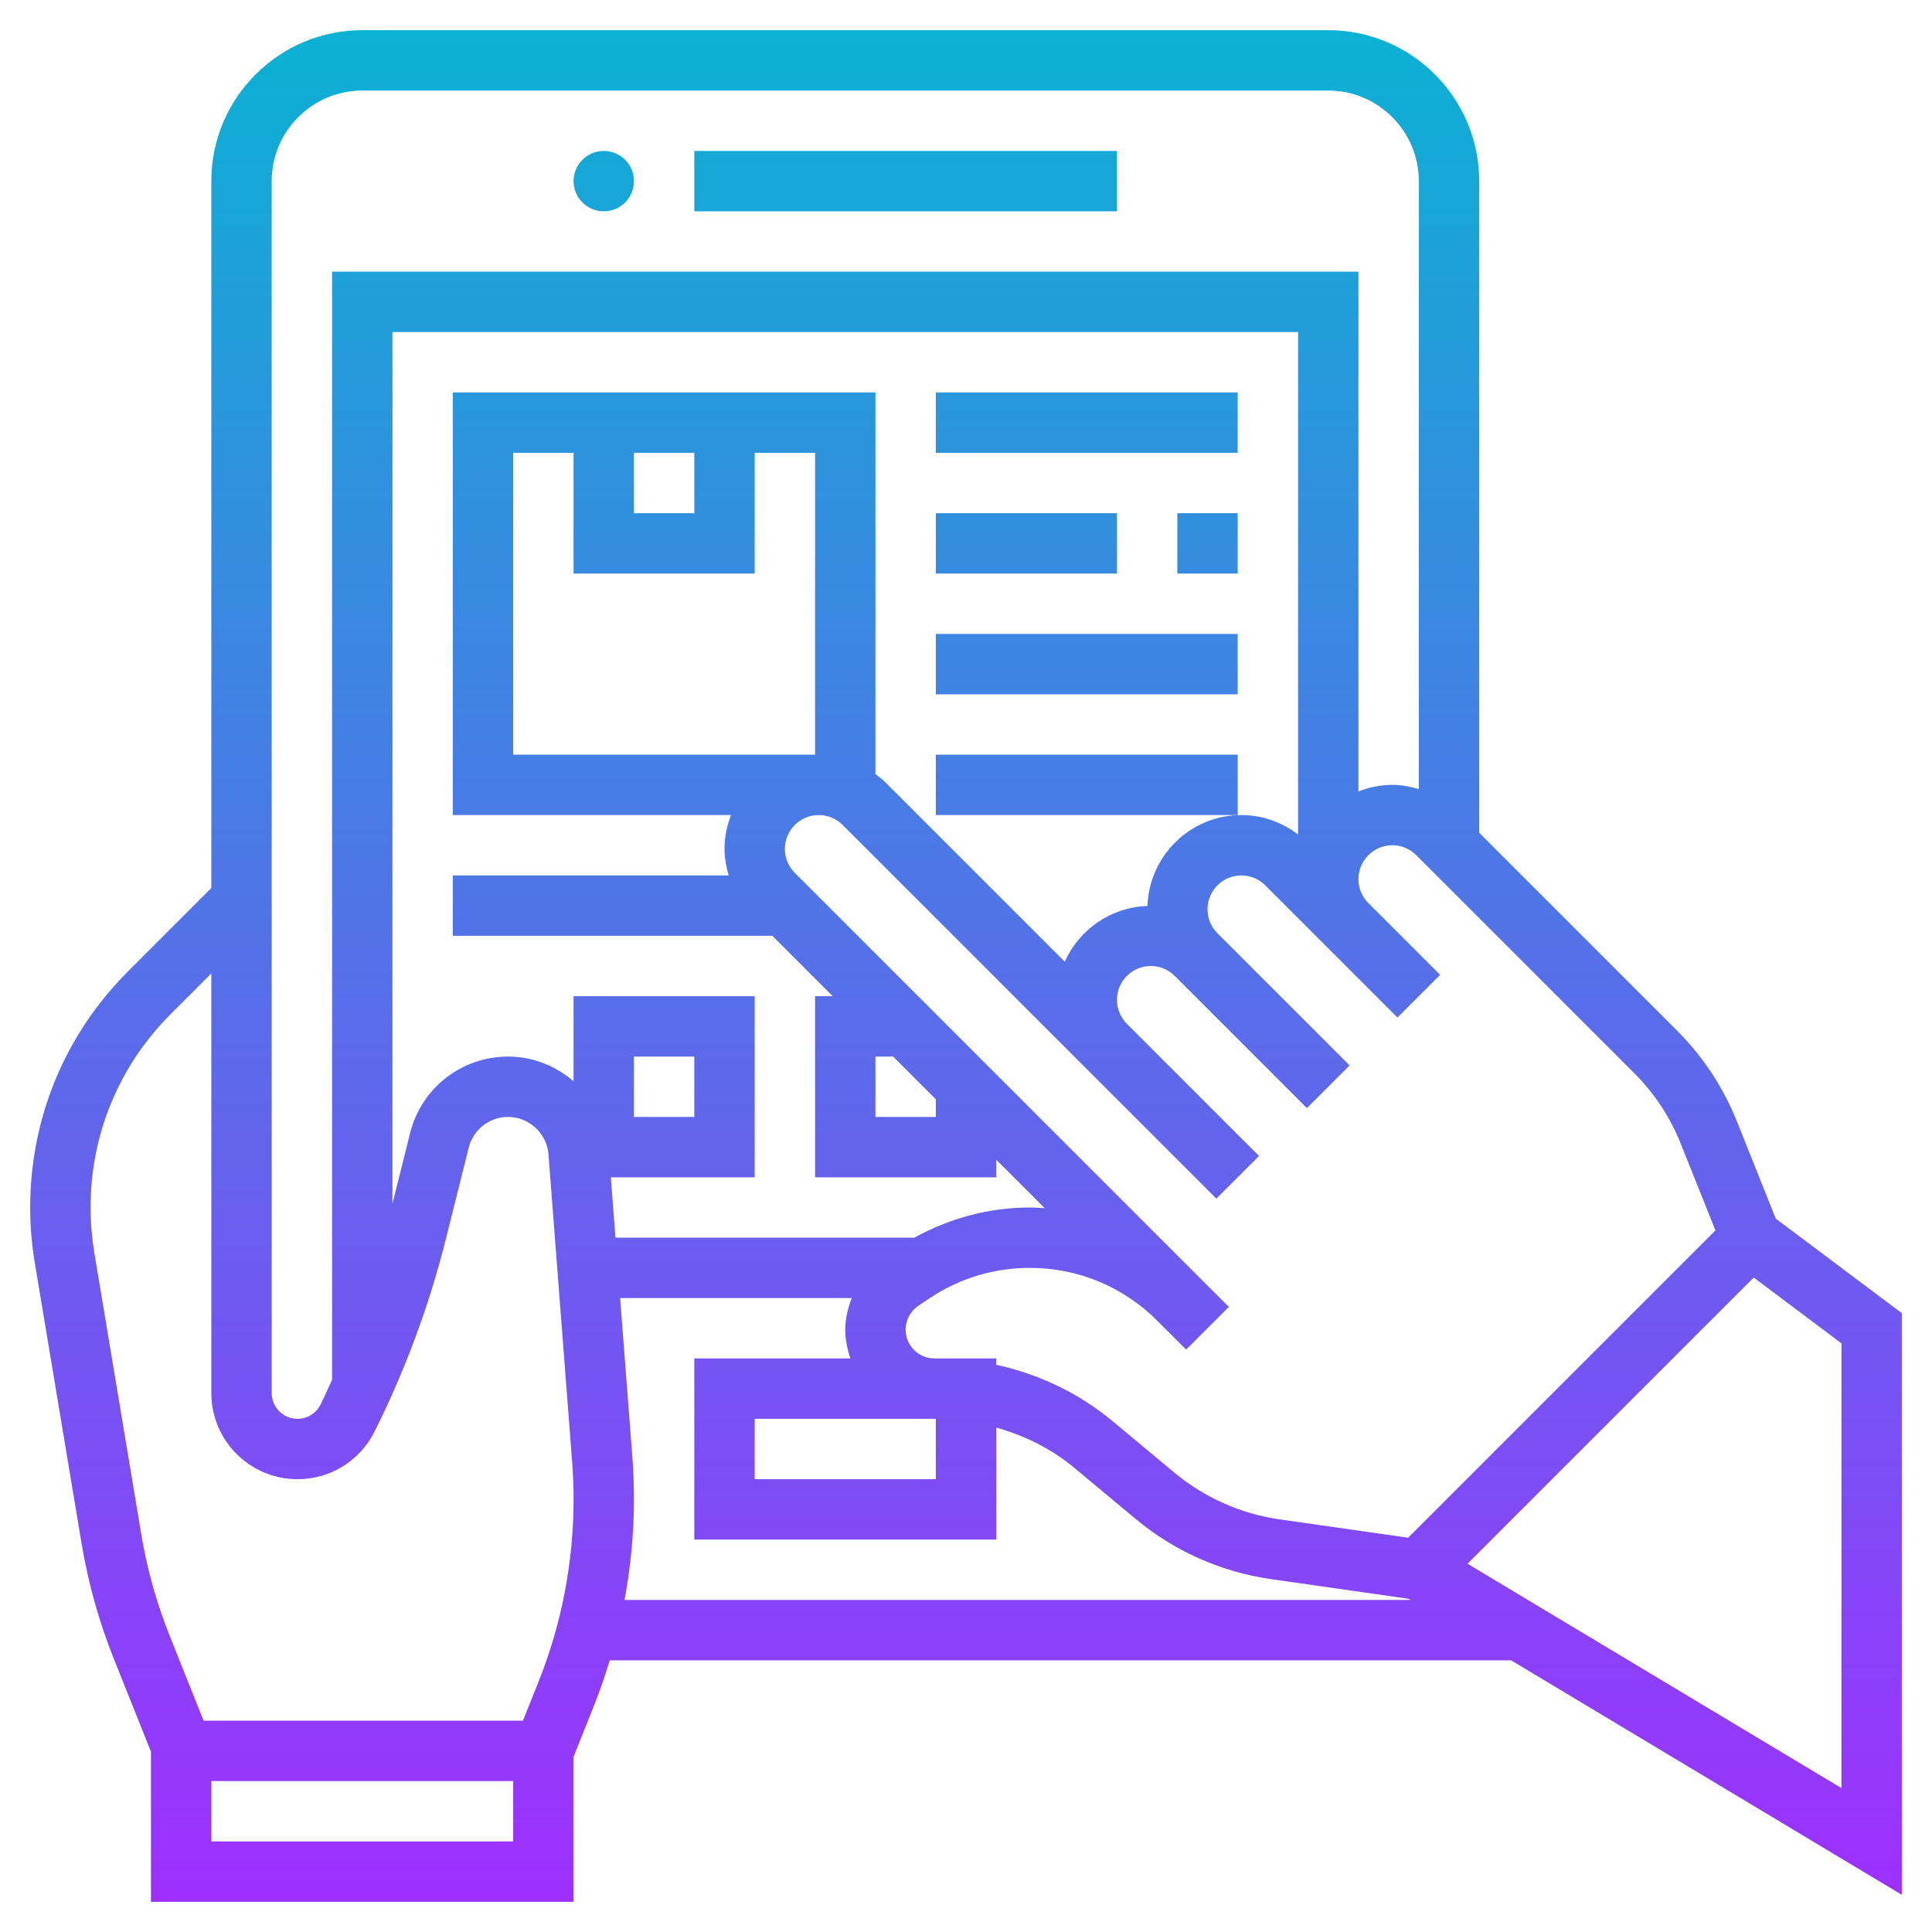 <svg id="Layer_5" enable-background="new 0 0 64 64" height="512" viewBox="0 0 64 64" width="512" xmlns="http://www.w3.org/2000/svg" xmlns:xlink="http://www.w3.org/1999/xlink"><linearGradient id="SVGID_1_" gradientUnits="userSpaceOnUse" x1="32" x2="32" y1="63" y2="1"><stop offset="0" stop-color="#9f2fff"/><stop offset="1" stop-color="#0bb1d3"/></linearGradient><path d="m19 6c0-.552.448-1 1-1s1 .448 1 1-.448 1-1 1-1-.448-1-1zm18-1h-14v2h14zm4 8h-10v2h10zm-2 6h2v-2h-2zm-2-2h-6v2h6zm4 4h-10v2h10zm0 4h-10v2h10zm17.824 15.368 4.176 3.132v19.267l-12.944-7.767h-29.858c-.151.494-.315.985-.508 1.468l-.69 1.725v4.807h-14v-4.974l-1.233-3.084c-.487-1.219-.844-2.494-1.061-3.791l-1.556-9.333c-.099-.6-.15-1.212-.15-1.818 0-2.954 1.15-5.732 3.24-7.821l2.76-2.761v-23.418c0-2.757 2.243-5 5-5h32c2.757 0 5 2.243 5 5v21.586l6.546 6.546c.867.866 1.537 1.883 1.993 3.021zm-4.692-4.822-7.218-7.218c-.212-.211-.493-.328-.793-.328-.618 0-1.121.503-1.121 1.121 0 .3.117.581.328.793l2.379 2.379-1.414 1.414-2.379-2.379-2-2c-.212-.211-.493-.328-.793-.328-.618 0-1.121.503-1.121 1.121 0 .3.117.581.328.793l4.379 4.379-1.414 1.414-4.379-4.379c-.212-.211-.493-.328-.793-.328-.618 0-1.121.503-1.121 1.121 0 .295.12.584.328.793l4.379 4.379-1.414 1.414-4.379-4.379-8-8c-.212-.211-.493-.328-.793-.328-.618 0-1.121.503-1.121 1.121 0 .3.117.581.328.793l13.422 13.422.957.957-1.414 1.414-.958-.957c-1.127-1.129-2.627-1.75-4.224-1.75-1.184 0-2.329.347-3.313 1.003l-.373.249c-.266.178-.425.475-.425.794 0 .526.428.954.954.954h.149 1.897v.211c1.412.305 2.744.94 3.865 1.875l2.031 1.692c.999.832 2.206 1.369 3.492 1.553l4.258.608 10.18-10.181-1.146-2.863c-.353-.885-.874-1.675-1.548-2.349zm-29.132 11.454v2h6v-2h-.046zm-4.612-6h9.9c1.173-.644 2.476-1 3.824-1 .168 0 .333.014.499.024l-1.611-1.61v.586h-6v-6h.586l-2-2h-10.586v-2h9.14c-.083-.283-.14-.575-.14-.879 0-.396.082-.772.217-1.121h-9.217v-14h14v12.644c.112.086.227.168.328.27l5.944 5.944c.472-1.06 1.516-1.804 2.739-1.847.059-1.669 1.427-3.011 3.11-3.011.69 0 1.339.233 1.879.644v-16.644h-30v28.877l.586-2.344c.372-1.491 1.706-2.533 3.244-2.533.825 0 1.582.313 2.17.819v-2.819h6v6h-4.766zm2.612-4v-2h-2v2zm-2-20h2v-2h-2zm-2 2v-4h-2v10h10v-10h-2v4zm10 18h2v-.586l-1.414-1.414h-.586zm-20 9.146c0 .47.383.854.854.854.326 0 .619-.181.764-.473.135-.269.255-.545.382-.819v-36.708h34v17.217c.349-.135.725-.217 1.121-.217.304 0 .596.057.879.14v-20.14c0-1.654-1.346-3-3-3h-32c-1.654 0-3 1.346-3 3zm8 12.854h-10v2h10zm2-9.335c0-.418-.016-.836-.048-1.252l-.783-10.172c-.053-.696-.642-1.241-1.339-1.241-.618 0-1.154.419-1.303 1.018l-.75 2.998c-.553 2.212-1.35 4.367-2.37 6.406-.487.974-1.465 1.578-2.553 1.578-1.574 0-2.854-1.28-2.854-2.854v-13.899l-1.346 1.346c-1.712 1.712-2.654 3.987-2.654 6.407 0 .497.042.998.123 1.49l1.556 9.332c.192 1.155.511 2.291.945 3.376l1.12 2.802h10.579l.51-1.274c.774-1.937 1.167-3.976 1.167-6.061zm27.723 3.335-.064-.039-4.553-.65c-1.654-.236-3.206-.927-4.489-1.996l-2.031-1.692c-.758-.632-1.646-1.068-2.585-1.334v3.711h-10.001v-6h5.172c-.104-.301-.172-.618-.172-.954 0-.366.088-.714.214-1.046h-7.672l.405 5.26c.035.468.053.936.053 1.405 0 1.126-.108 2.24-.311 3.335zm14.277-8.5-2.906-2.18-9.481 9.481 12.387 7.432z" fill="url(#SVGID_1_)"/></svg>